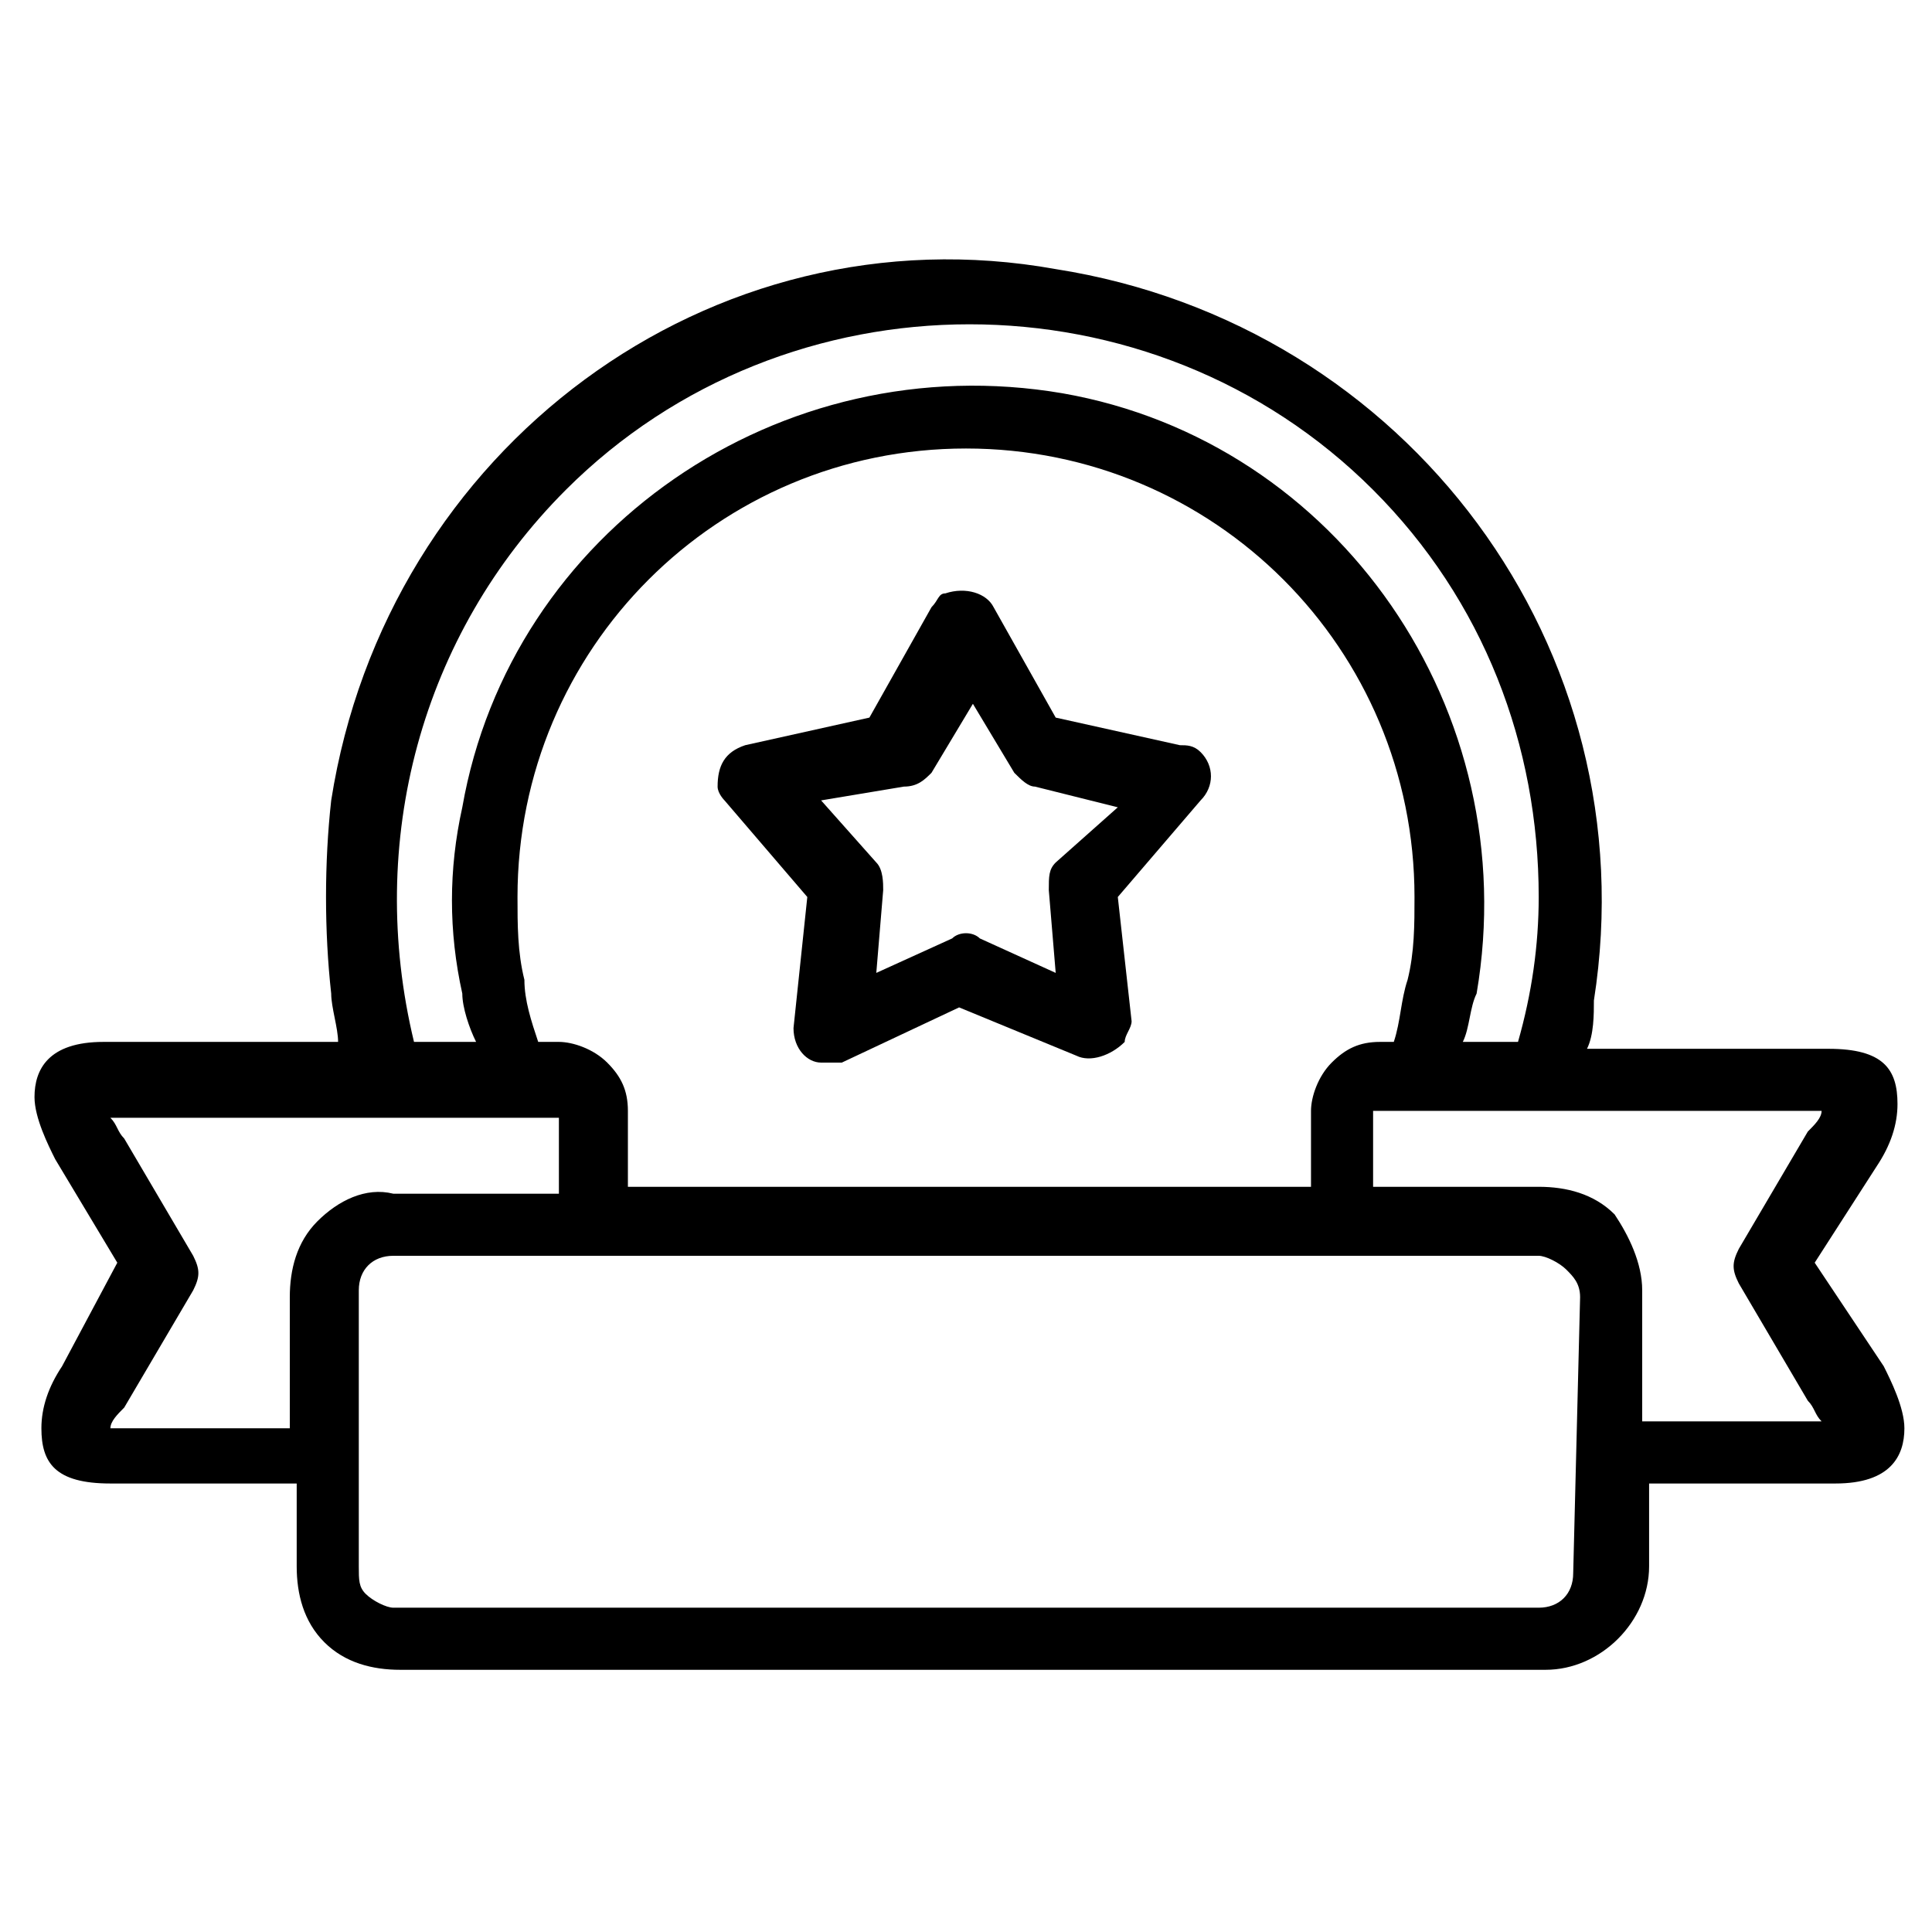 <?xml version="1.0" encoding="utf-8"?>
<!-- Generator: Adobe Illustrator 19.2.1, SVG Export Plug-In . SVG Version: 6.00 Build 0)  -->
<svg version="1.1" id="Слой_1" xmlns="http://www.w3.org/2000/svg" xmlns:xlink="http://www.w3.org/1999/xlink" x="0px" y="0px"
	 viewBox="0 0 28 28" style="enable-background:new 0 0 28 28;" xml:space="preserve">
<style type="text/css">
	.st0{fill:#0D0F0F;}
</style>
<g>
	<path d="M26.3,18.3l0.9-1.4l0,0c0.2-0.3,0.3-0.6,0.3-0.9c0-0.5-0.2-0.8-1-0.8H23c0.1-0.2,0.1-0.5,0.1-0.7c0.8-5.1-2.7-9.8-7.8-10.6C10.3,3,5.6,6.5,4.8,11.6c-0.1,0.9-0.1,1.9,0,2.8c0,0.2,0.1,0.5,0.1,0.7H1.5c-0.8,0-1,0.4-1,0.8c0,0.3,0.2,0.7,0.3,0.9l0.9,1.5l-0.8,1.5c-0.2,0.3-0.3,0.6-0.3,0.9c0,0.5,0.2,0.8,1,0.8h2.7v1.2c0,0.4,0.1,0.8,0.4,1.1l0,0c0.3,0.3,0.7,0.4,1.1,0.4h16.6c0.8,0,1.5-0.7,1.5-1.5v-1.2h2.7c0.8,0,1-0.4,1-0.8c0-0.3-0.2-0.7-0.3-0.9L26.3,18.3z M8.2,7.1c3.2-3.2,8.5-3.2,11.7,0c1.6,1.6,2.4,3.7,2.4,5.9c0,0.7-0.1,1.4-0.3,2.1h-0.8c0.1-0.2,0.1-0.5,0.2-0.7c0.7-4.1-2-8-6-8.7c-4.1-0.7-8,2-8.7,6c-0.2,0.9-0.2,1.8,0,2.7c0,0.2,0.1,0.5,0.2,0.7H6C5.3,12.2,6.1,9.2,8.2,7.1z M8.8,15.4L8.8,15.4c-0.2-0.2-0.5-0.3-0.7-0.3H7.8c-0.1-0.3-0.2-0.6-0.2-0.9c-0.1-0.4-0.1-0.8-0.1-1.2c0-3.6,2.9-6.5,6.5-6.5s6.5,2.9,6.5,6.5c0,0.4,0,0.8-0.1,1.2c-0.1,0.3-0.1,0.6-0.2,0.9H20c-0.3,0-0.5,0.1-0.7,0.3l0,0c-0.2,0.2-0.3,0.5-0.3,0.7v1.1H9.1v-1.1C9.1,15.8,9,15.6,8.8,15.4z M4.6,17.7c-0.3,0.3-0.4,0.7-0.4,1.1v1.9H1.6c0-0.1,0.1-0.2,0.2-0.3l1-1.7c0.1-0.2,0.1-0.3,0-0.5l-1-1.7c-0.1-0.1-0.1-0.2-0.2-0.3h6.5c0,0,0,0,0,0v1.1H5.7C5.3,17.2,4.9,17.4,4.6,17.7L4.6,17.7z M22.8,22.8c0,0.3-0.2,0.5-0.5,0.5H5.7c-0.1,0-0.3-0.1-0.4-0.2c-0.1-0.1-0.1-0.2-0.1-0.4v-4c0-0.3,0.2-0.5,0.5-0.5h16.6c0.1,0,0.3,0.1,0.4,0.2c0.1,0.1,0.2,0.2,0.2,0.4L22.8,22.8z M23.8,20.6v-1.9c0-0.4-0.2-0.8-0.4-1.1c-0.3-0.3-0.7-0.4-1.1-0.4h-2.4v-1.1c0,0,0,0,0,0h6.5c0,0.1-0.1,0.2-0.2,0.3h0l-1,1.7c-0.1,0.2-0.1,0.3,0,0.5l1,1.7c0.1,0.1,0.1,0.2,0.2,0.3H23.8z"/>
	<path d="M17.4,10.9c-0.1-0.1-0.2-0.1-0.3-0.1l-1.8-0.4l-0.9-1.6c-0.1-0.2-0.4-0.3-0.7-0.2c-0.1,0-0.1,0.1-0.2,0.2l-0.9,1.6l-1.8,0.4c-0.3,0.1-0.4,0.3-0.4,0.6c0,0.1,0.1,0.2,0.1,0.2l1.2,1.4l-0.2,1.9c0,0.3,0.2,0.5,0.4,0.5c0.1,0,0.2,0,0.3,0l1.7-0.8l1.7,0.7c0.2,0.1,0.5,0,0.7-0.2c0-0.1,0.1-0.2,0.1-0.3L16.2,13l1.2-1.4C17.6,11.4,17.6,11.1,17.4,10.9z M15.3,12.5c-0.1,0.1-0.1,0.2-0.1,0.4l0.1,1.2l-1.1-0.5c-0.1-0.1-0.3-0.1-0.4,0l-1.1,0.5l0.1-1.2c0-0.1,0-0.3-0.1-0.4l-0.8-0.9l1.2-0.2c0.2,0,0.3-0.1,0.4-0.2l0.6-1l0.6,1c0.1,0.1,0.2,0.2,0.3,0.2l1.2,0.3L15.3,12.5z"/>
</g>
</svg>
